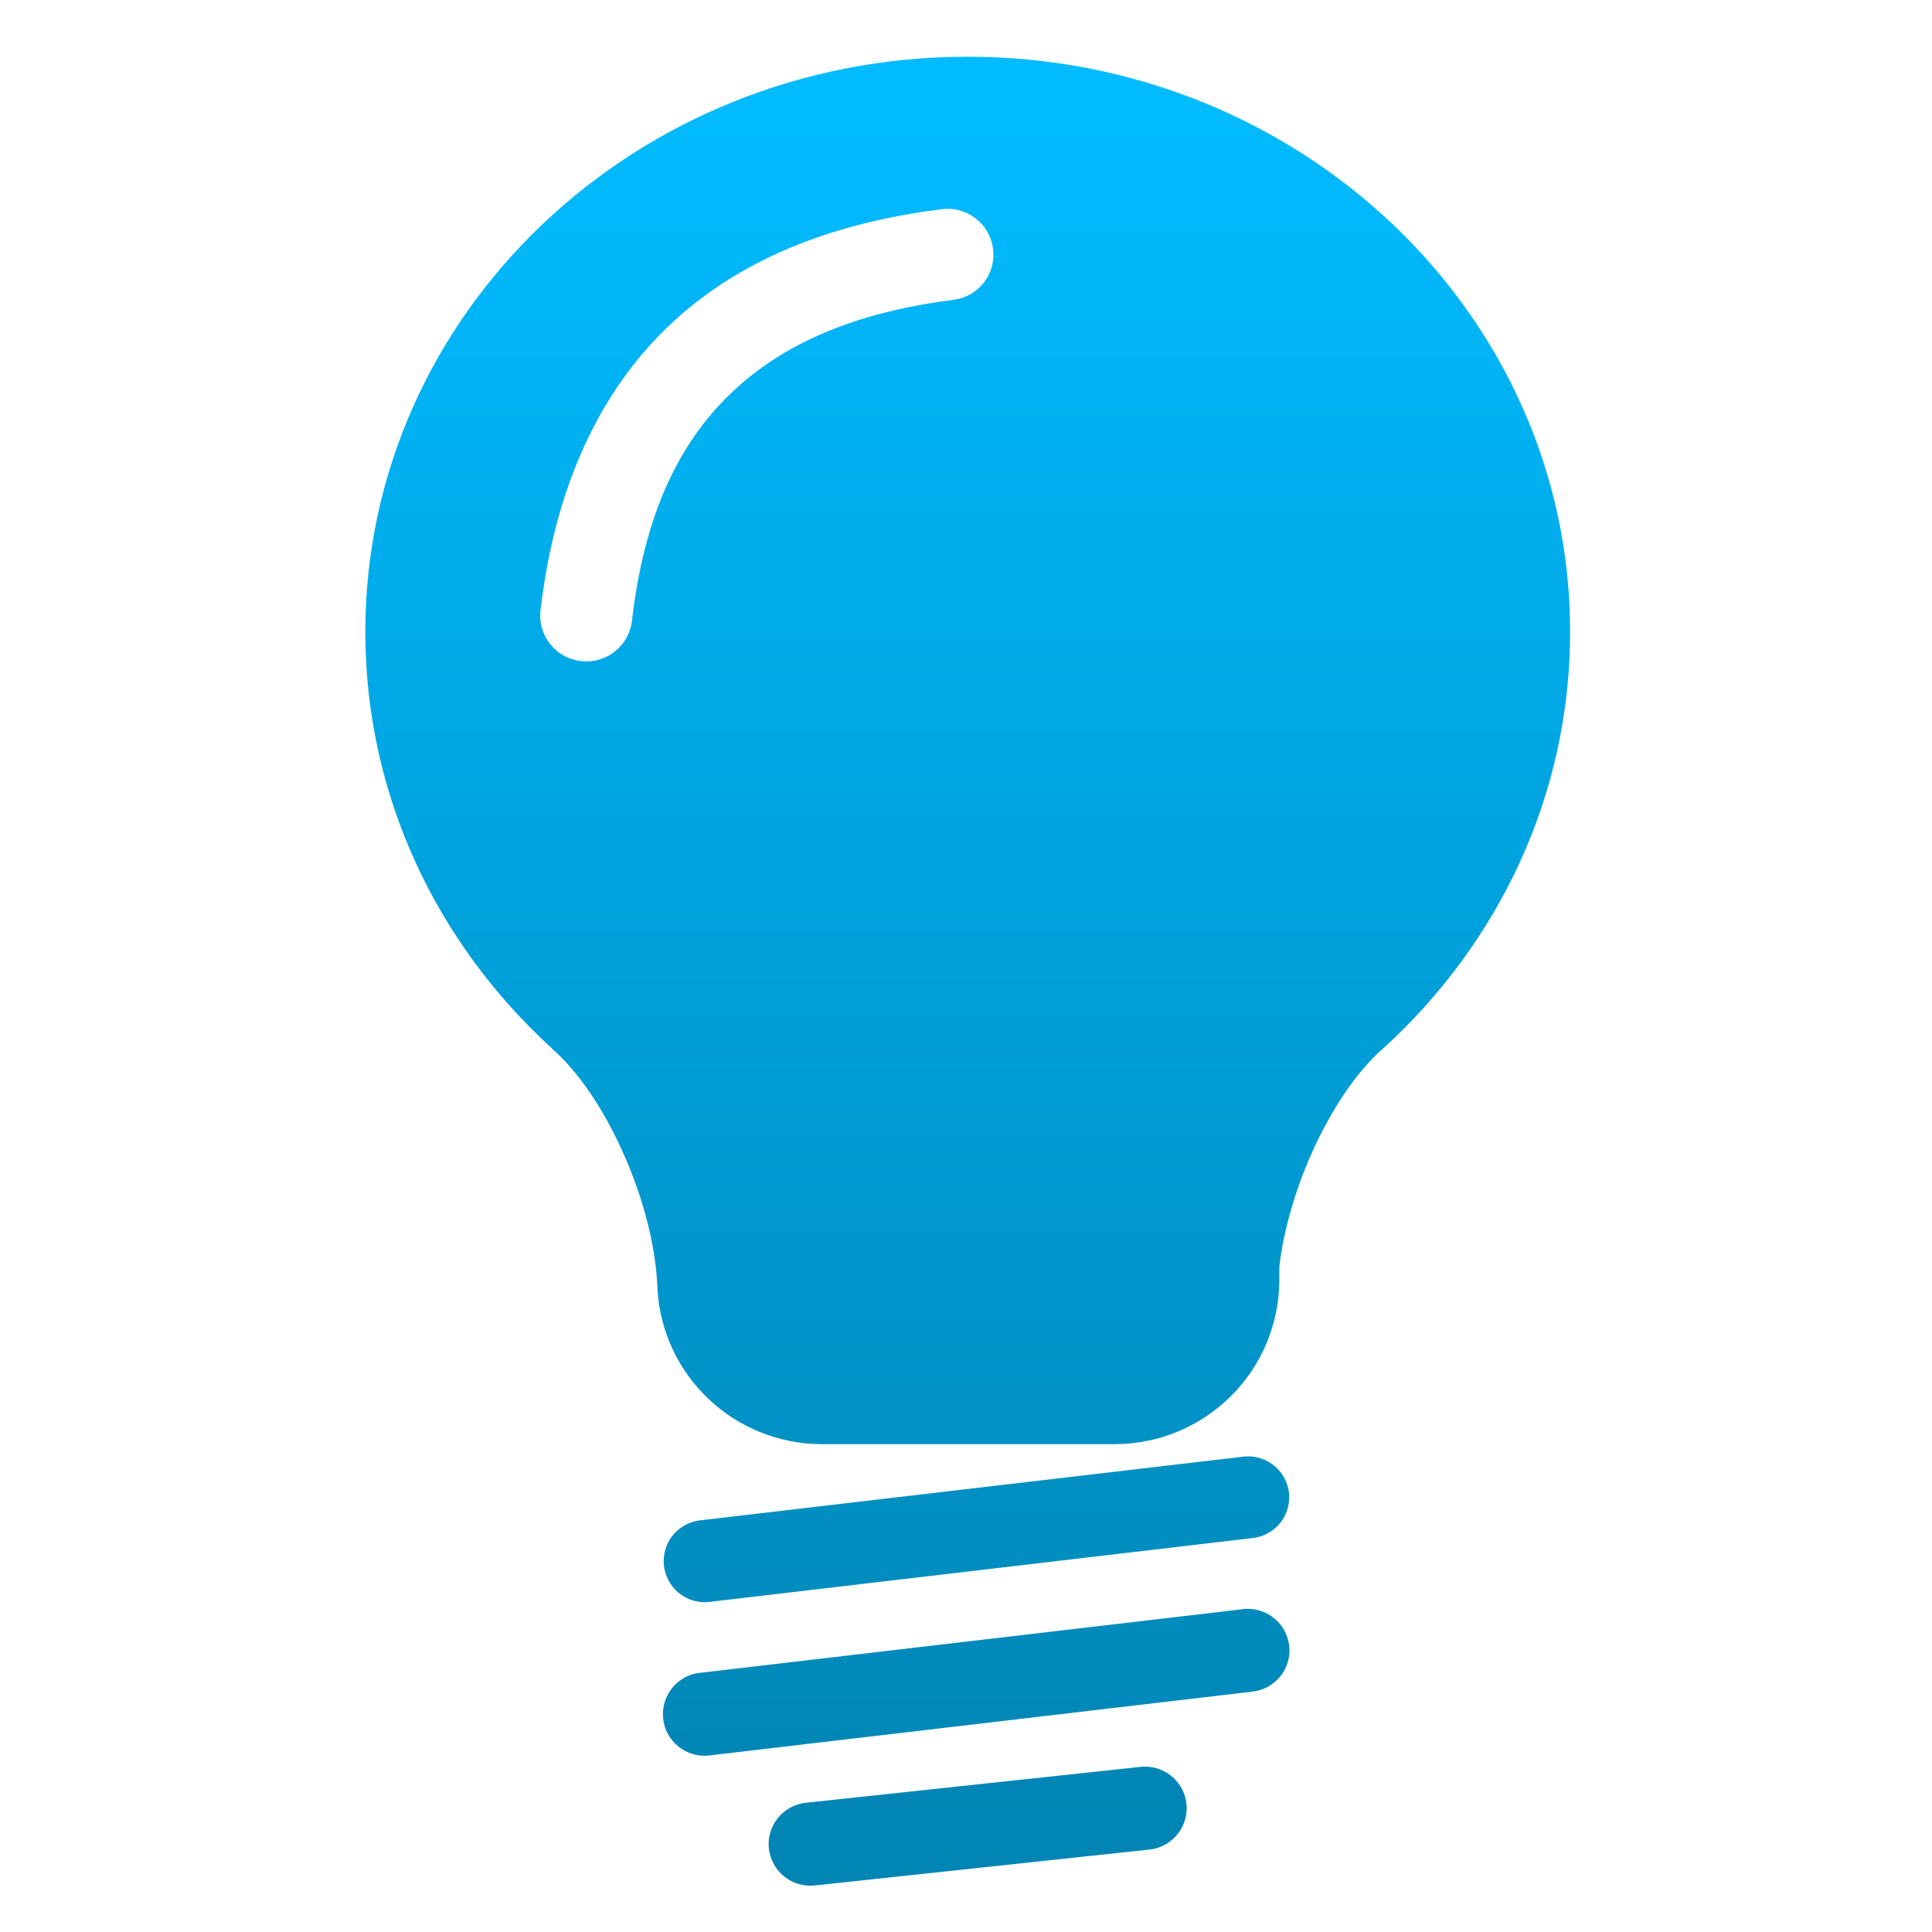 <svg xmlns="http://www.w3.org/2000/svg" xmlns:xlink="http://www.w3.org/1999/xlink" width="64" height="64" viewBox="0 0 64 64" version="1.1">
<defs> <linearGradient id="linear0" gradientUnits="userSpaceOnUse" x1="0" y1="0" x2="0" y2="1" gradientTransform="matrix(55.992,0,0,56,4.004,4)"> <stop offset="0" style="stop-color:#00bbff;stop-opacity:1;"/> <stop offset="1" style="stop-color:#0085b5;stop-opacity:1;"/> </linearGradient> </defs>
<g id="surface1">
<path style=" stroke:none;fill-rule:nonzero;fill:url(#linear0);fill-opacity:1;" d="M 32.051 1.879 C 21.027 1.879 12.102 10.398 12.102 20.93 C 12.102 26.355 14.469 31.246 18.273 34.719 L 18.277 34.73 C 19.109 35.449 19.965 36.664 20.648 38.203 C 21.363 39.797 21.742 41.418 21.781 42.73 L 21.781 42.738 C 21.965 45.594 24.332 47.84 27.246 47.84 L 36.906 47.84 C 39.938 47.84 42.379 45.406 42.379 42.387 L 42.379 41.957 C 42.516 40.809 42.875 39.496 43.453 38.195 C 44.141 36.664 44.988 35.449 45.82 34.73 C 49.633 31.258 52.012 26.359 52.012 20.93 C 52.012 10.398 43.066 1.879 32.051 1.879 M 31.336 6.918 C 32.141 6.887 32.836 7.5 32.902 8.301 C 32.977 9.105 32.402 9.824 31.598 9.93 C 28.809 10.281 26.371 11.129 24.547 12.723 C 22.719 14.312 21.391 16.688 20.941 20.508 C 20.898 21.059 20.555 21.547 20.047 21.777 C 19.535 22.004 18.938 21.938 18.488 21.594 C 18.047 21.254 17.824 20.699 17.914 20.148 C 18.434 15.766 20.113 12.559 22.543 10.441 C 24.973 8.32 28.039 7.324 31.223 6.926 C 31.254 6.922 31.297 6.922 31.336 6.918 M 41.246 48.246 C 41.211 48.25 41.176 48.25 41.148 48.258 L 23.23 50.359 C 22.738 50.406 22.301 50.711 22.102 51.164 C 21.902 51.617 21.965 52.141 22.266 52.539 C 22.566 52.934 23.055 53.133 23.551 53.059 L 41.465 50.953 C 42.211 50.887 42.762 50.238 42.703 49.488 C 42.641 48.75 41.988 48.195 41.246 48.246 M 41.246 53.297 C 41.211 53.297 41.176 53.301 41.148 53.309 L 23.227 55.41 C 22.719 55.449 22.281 55.766 22.078 56.227 C 21.875 56.684 21.938 57.223 22.242 57.617 C 22.551 58.02 23.051 58.223 23.551 58.145 L 41.473 56.039 C 42.223 55.965 42.773 55.305 42.711 54.559 C 42.648 53.812 41.996 53.25 41.246 53.297 M 37.859 58.523 C 37.836 58.523 37.82 58.527 37.797 58.527 C 37.77 58.531 37.734 58.531 37.699 58.539 L 26.695 59.719 C 25.934 59.801 25.391 60.484 25.469 61.234 C 25.555 61.992 26.234 62.543 26.996 62.457 L 38 61.277 C 38.762 61.234 39.348 60.59 39.309 59.828 C 39.27 59.07 38.621 58.488 37.859 58.523 "/>
</g>
</svg>
